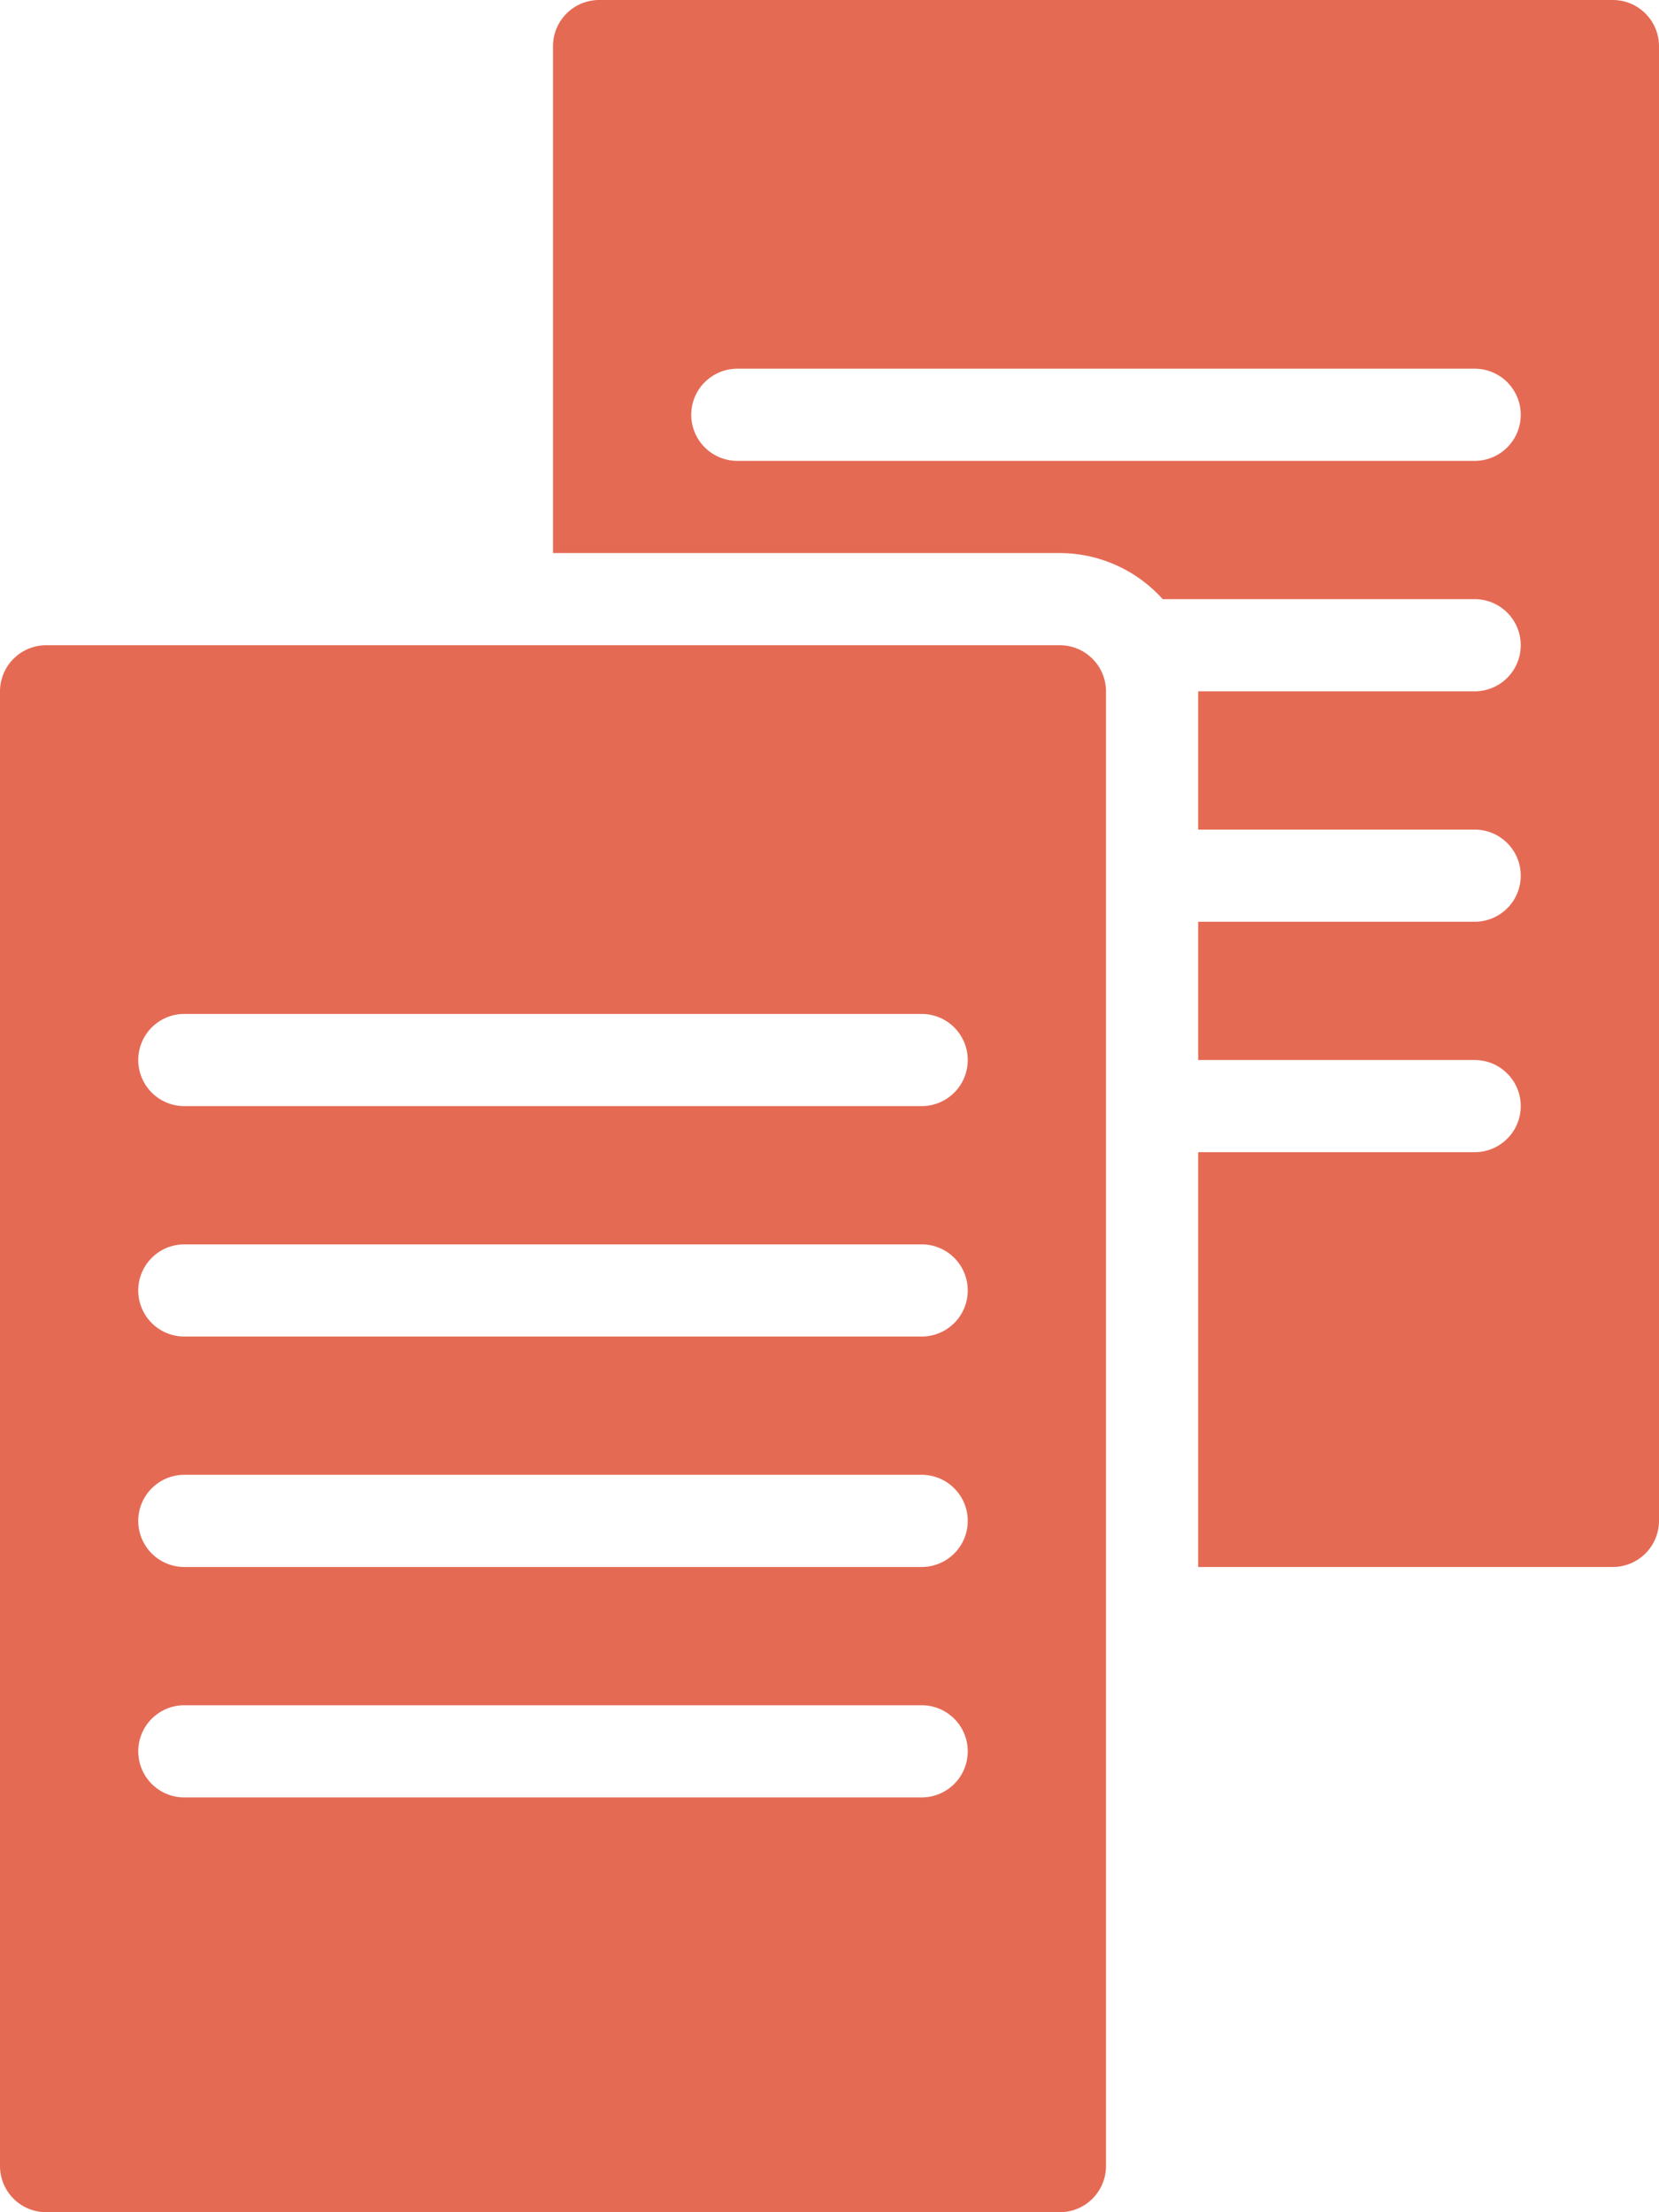 <?xml version="1.0" encoding="UTF-8"?>
<svg xmlns="http://www.w3.org/2000/svg" viewBox="0 0 36 48"><g fill="#418fde" data-name="Layer 2"><path d="M35 0H13a1.003 1.003 0 0 0-1 1v11h11a3.008 3.008 0 0 1 2.23 1H32a1 1 0 0 1 0 2h-6v3h6a1 1 0 0 1 0 2h-6v3h6a1 1 0 0 1 0 2h-6v9h9a1.003 1.003 0 0 0 1-1V1a1.003 1.003 0 0 0-1-1zm-3 10H16a1 1 0 0 1 0-2h16a1 1 0 0 1 0 2z" style="fill: #e56a54;"/><path d="M23 14H1a1.003 1.003 0 0 0-1 1v32a1.003 1.003 0 0 0 1 1h22a1.003 1.003 0 0 0 1-1V15a1.003 1.003 0 0 0-1-1zM4 22h16a1 1 0 0 1 0 2H4a1 1 0 0 1 0-2zm0 5h16a1 1 0 0 1 0 2H4a1 1 0 0 1 0-2zm16 12H4a1 1 0 0 1 0-2h16a1 1 0 0 1 0 2zM4 34a1 1 0 0 1 0-2h16a1 1 0 0 1 0 2z" style="fill: #e56a54;"/></g></svg>
